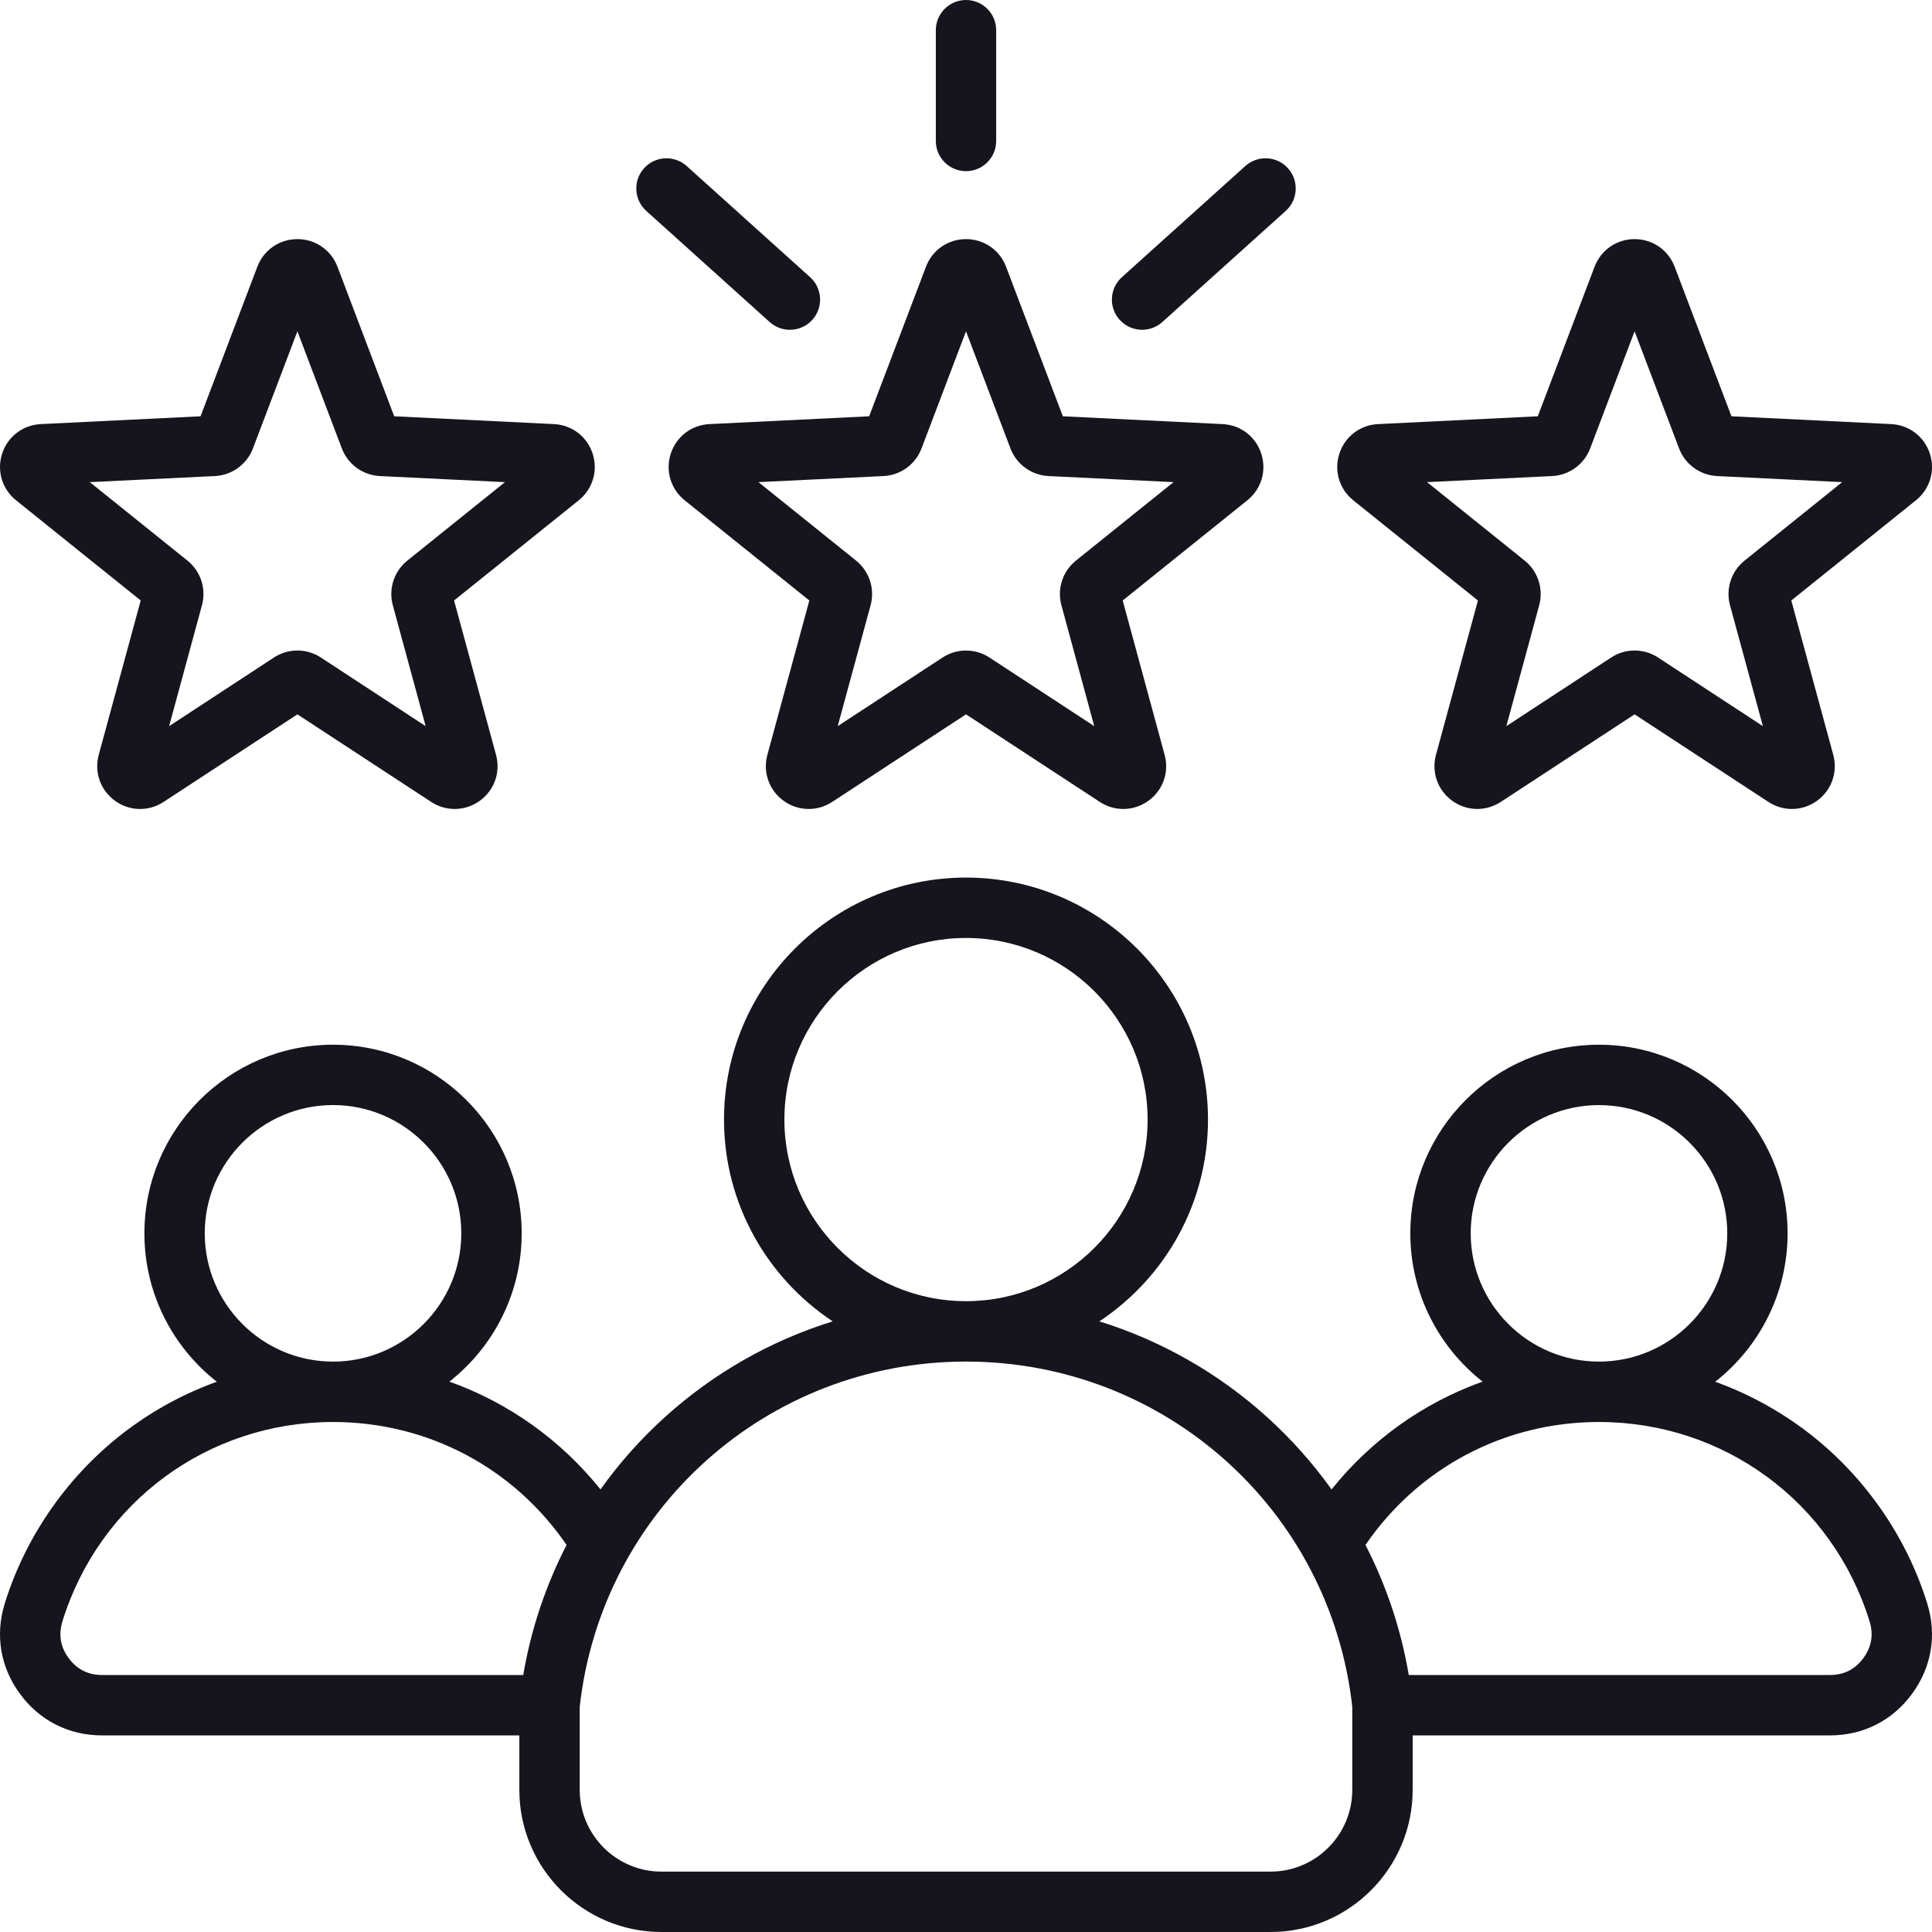 <svg width="47" height="47" viewBox="0 0 47 47" fill="none" xmlns="http://www.w3.org/2000/svg">
<path d="M16.318 11.036C16.183 11.451 16.316 11.897 16.656 12.171L19.689 14.608L18.668 18.363C18.553 18.784 18.708 19.222 19.061 19.48C19.415 19.736 19.88 19.748 20.245 19.508L23.5 17.378L26.756 19.509C26.931 19.623 27.129 19.68 27.327 19.68C27.541 19.68 27.755 19.613 27.939 19.48C28.293 19.223 28.447 18.784 28.332 18.363L27.312 14.608L30.344 12.171C30.685 11.897 30.818 11.452 30.683 11.036C30.548 10.62 30.178 10.338 29.742 10.317L25.856 10.127L24.475 6.49C24.32 6.081 23.937 5.817 23.5 5.817C23.063 5.817 22.68 6.081 22.526 6.49L21.144 10.127L17.259 10.317C16.822 10.338 16.453 10.62 16.318 11.036ZM21.494 11.581C21.909 11.56 22.271 11.297 22.418 10.909L23.5 8.06L24.582 10.91C24.729 11.297 25.092 11.56 25.506 11.581L28.549 11.729L26.174 13.638C25.851 13.898 25.712 14.324 25.821 14.724L26.62 17.665L24.071 15.996C23.897 15.882 23.699 15.826 23.5 15.826C23.301 15.826 23.102 15.882 22.929 15.996L20.379 17.665L21.179 14.725C21.288 14.324 21.149 13.898 20.826 13.638L18.451 11.729L21.494 11.581ZM22.766 3.429V0.734C22.766 0.329 23.095 0 23.5 0C23.906 0 24.234 0.329 24.234 0.734V3.429C24.234 3.835 23.906 4.164 23.5 4.164C23.095 4.164 22.766 3.835 22.766 3.429ZM27.238 7.78C26.966 7.479 26.991 7.015 27.292 6.743L30.295 4.039C30.597 3.768 31.061 3.792 31.332 4.093C31.604 4.395 31.579 4.859 31.278 5.131L28.275 7.835C28.135 7.961 27.959 8.023 27.784 8.023C27.583 8.023 27.383 7.941 27.238 7.78ZM15.668 4.093C15.939 3.792 16.403 3.768 16.705 4.039L19.708 6.743C20.009 7.015 20.034 7.479 19.762 7.78C19.617 7.941 19.417 8.023 19.216 8.023C19.041 8.023 18.866 7.961 18.725 7.835L15.722 5.131C15.421 4.859 15.396 4.395 15.668 4.093ZM32.921 12.171L35.954 14.608L34.933 18.363C34.819 18.784 34.973 19.222 35.327 19.48C35.68 19.736 36.145 19.747 36.51 19.508L39.765 17.378L43.021 19.509C43.196 19.623 43.394 19.68 43.592 19.68C43.807 19.68 44.021 19.613 44.204 19.48C44.558 19.223 44.712 18.784 44.598 18.363L43.577 14.608L46.609 12.171C46.95 11.897 47.083 11.452 46.948 11.036C46.813 10.62 46.443 10.338 46.007 10.317L42.121 10.127L40.74 6.49C40.585 6.081 40.203 5.817 39.765 5.817C39.328 5.817 38.946 6.081 38.791 6.49L37.41 10.127L33.524 10.317C33.087 10.338 32.718 10.62 32.583 11.036C32.448 11.452 32.581 11.897 32.921 12.171ZM37.76 11.581C38.174 11.56 38.537 11.297 38.684 10.909L39.765 8.06L40.847 10.909C40.994 11.297 41.357 11.56 41.771 11.581L44.815 11.729L42.44 13.638C42.116 13.898 41.977 14.324 42.086 14.724L42.886 17.665L40.336 15.996C40.163 15.882 39.964 15.825 39.765 15.825C39.566 15.825 39.367 15.882 39.194 15.996L36.645 17.665L37.444 14.724C37.553 14.324 37.414 13.898 37.091 13.638L34.716 11.729L37.76 11.581ZM0.391 12.171L3.423 14.608L2.402 18.363C2.288 18.784 2.442 19.222 2.796 19.48C3.15 19.736 3.614 19.748 3.98 19.508L7.235 17.378L10.49 19.509C10.666 19.623 10.864 19.68 11.062 19.68C11.276 19.68 11.49 19.613 11.674 19.48C12.027 19.223 12.182 18.784 12.067 18.363L11.046 14.608L14.079 12.171C14.419 11.897 14.552 11.452 14.417 11.035C14.282 10.62 13.912 10.338 13.476 10.317L9.59 10.127L8.21 6.49C8.055 6.081 7.672 5.817 7.235 5.817C6.798 5.817 6.415 6.081 6.26 6.49L4.879 10.127L0.993 10.317C0.557 10.338 0.187 10.62 0.052 11.035C-0.083 11.451 0.05 11.897 0.391 12.171ZM5.229 11.581C5.643 11.56 6.006 11.297 6.153 10.909L7.235 8.06L8.316 10.909C8.463 11.297 8.826 11.56 9.24 11.581L12.284 11.729L9.909 13.638C9.586 13.898 9.447 14.324 9.556 14.724L10.355 17.665L7.806 15.996C7.632 15.882 7.433 15.825 7.235 15.825C7.036 15.825 6.837 15.882 6.663 15.996L4.114 17.665L4.913 14.724C5.022 14.324 4.884 13.898 4.56 13.638L2.185 11.729L5.229 11.581ZM46.884 39.008C46.367 37.339 45.309 35.84 43.904 34.788C43.231 34.285 42.499 33.892 41.726 33.614C42.797 32.774 43.487 31.468 43.487 30.004C43.487 27.473 41.429 25.415 38.898 25.415C36.368 25.415 34.309 27.473 34.309 30.004C34.309 31.466 34.998 32.771 36.067 33.611C34.634 34.123 33.365 35.022 32.393 36.233C31.938 35.597 31.414 35.007 30.825 34.474C29.637 33.4 28.244 32.611 26.744 32.145C28.335 31.09 29.387 29.284 29.387 27.236C29.387 23.99 26.746 21.349 23.5 21.349C20.254 21.349 17.613 23.99 17.613 27.236C17.613 29.284 18.665 31.09 20.257 32.145C18.756 32.611 17.363 33.4 16.175 34.474C15.586 35.007 15.062 35.597 14.608 36.233C13.636 35.022 12.366 34.123 10.933 33.611C12.002 32.77 12.691 31.466 12.691 30.004C12.691 27.473 10.632 25.415 8.102 25.415C5.571 25.415 3.513 27.473 3.513 30.004C3.513 31.468 4.203 32.773 5.274 33.614C4.501 33.892 3.769 34.284 3.096 34.788C1.691 35.84 0.633 37.339 0.116 39.007C-0.123 39.778 0.01 40.56 0.488 41.21C0.967 41.859 1.675 42.217 2.482 42.217H12.634V43.542C12.634 45.449 14.185 47 16.092 47H30.908C32.815 47 34.366 45.449 34.366 43.542V42.217H44.518C45.325 42.217 46.033 41.86 46.512 41.21C46.99 40.56 47.123 39.778 46.884 39.008ZM38.898 26.884C40.619 26.884 42.019 28.283 42.019 30.004C42.019 31.724 40.619 33.124 38.898 33.124C37.178 33.124 35.778 31.724 35.778 30.004C35.778 28.283 37.178 26.884 38.898 26.884ZM19.082 27.236C19.082 24.8 21.064 22.818 23.5 22.818C25.936 22.818 27.918 24.8 27.918 27.236C27.918 29.671 25.938 31.653 23.503 31.654H23.5H23.498C21.063 31.653 19.082 29.671 19.082 27.236ZM8.102 26.883C9.822 26.883 11.222 28.283 11.222 30.003C11.222 31.724 9.822 33.124 8.102 33.124C6.381 33.124 4.981 31.724 4.981 30.003C4.981 28.283 6.381 26.883 8.102 26.883ZM12.729 40.748H2.482C2.144 40.748 1.871 40.61 1.671 40.338C1.47 40.066 1.419 39.764 1.519 39.442C2.417 36.541 5.063 34.593 8.102 34.593C10.401 34.593 12.495 35.703 13.783 37.584C13.274 38.573 12.917 39.639 12.729 40.748ZM32.897 43.542C32.897 44.639 32.005 45.531 30.908 45.531H16.092C14.995 45.531 14.103 44.639 14.103 43.542V41.522C14.634 36.732 18.666 33.124 23.498 33.123L23.5 33.123L23.503 33.123C28.334 33.124 32.365 36.732 32.897 41.522V43.542ZM45.329 40.339C45.129 40.611 44.856 40.748 44.518 40.748H34.271C34.083 39.639 33.727 38.573 33.218 37.584C34.506 35.704 36.6 34.593 38.898 34.593C41.938 34.593 44.583 36.542 45.481 39.442C45.581 39.765 45.53 40.066 45.329 40.339Z" fill="#16151D"/>
</svg>
